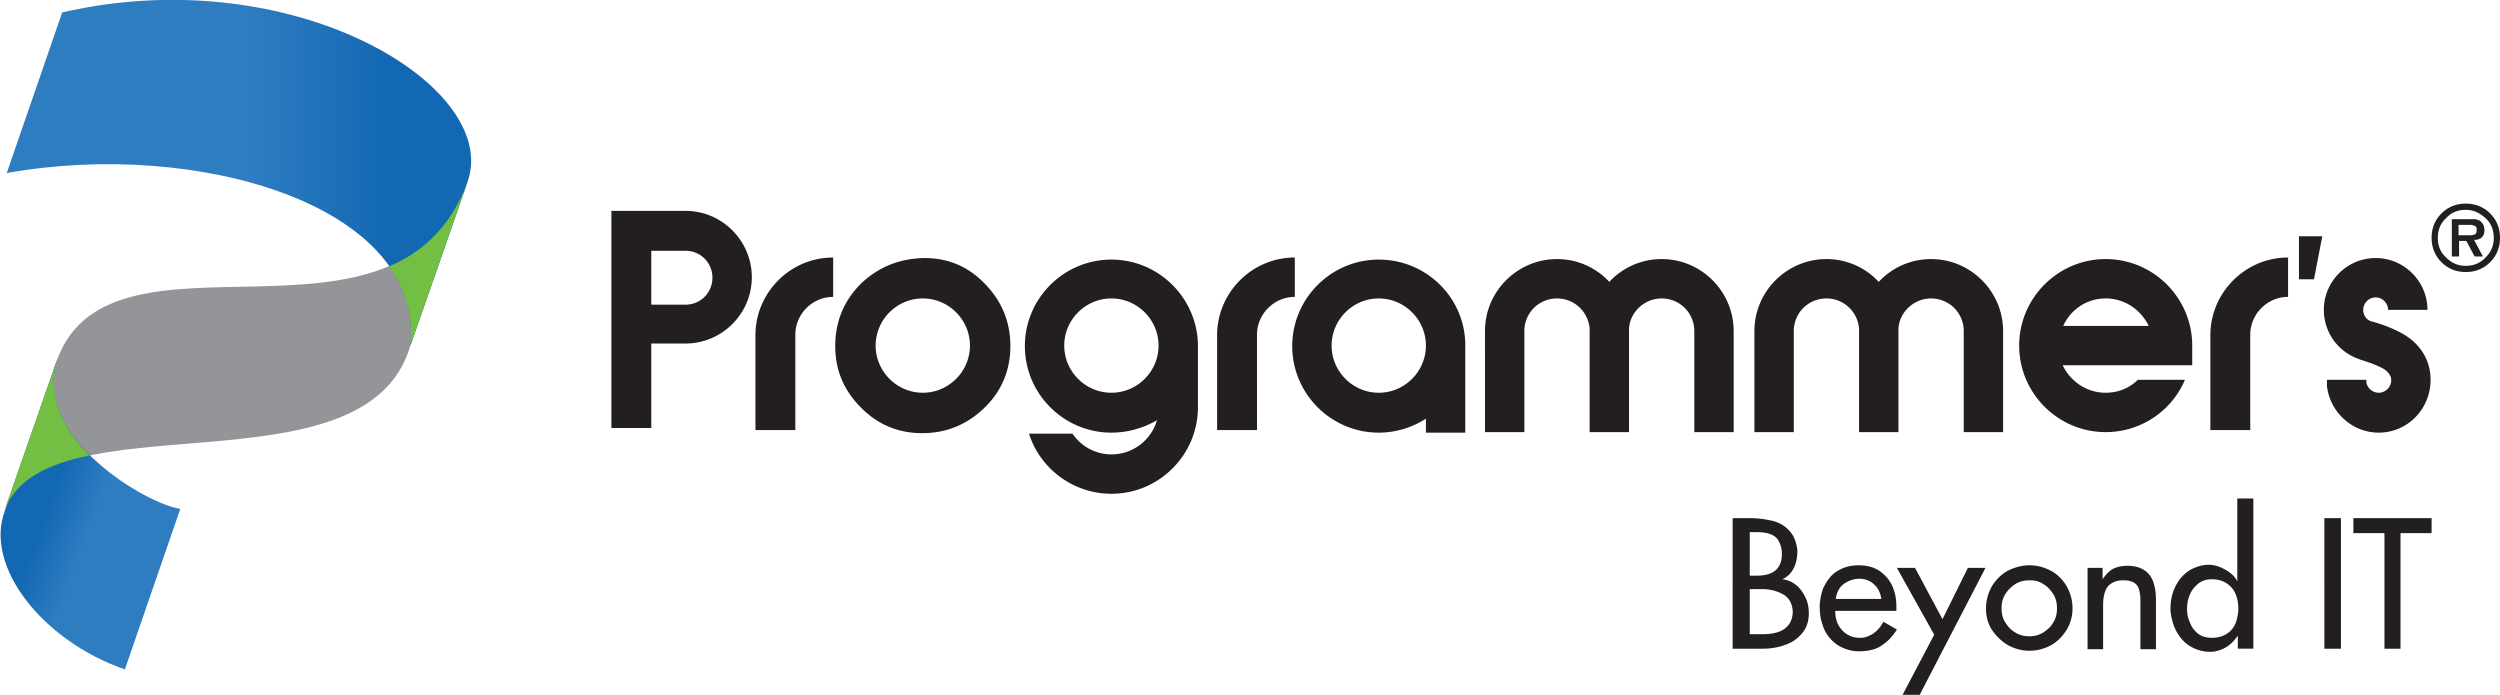 <svg xmlns="http://www.w3.org/2000/svg" viewBox="0 0 482.5 134.1" style="enable-background:new 0 0 482.5 134.1;"><style><![CDATA[.E{fill-rule:evenodd;clip-rule:evenodd;fill:#72BF44}.a{fill:#231F20}]]></style><path d="M90.2 35.2l-11 31.5C70.7 96.2 9 76.2.8 98.7l10.3-29.5c10.8-28.3 65.6 2.5 79.1-34z" fill-rule="evenodd" clip-rule="evenodd" fill="#939598"/><linearGradient id="A" gradientUnits="userSpaceOnUse" x1="1.259" y1="33.33" x2="90.964" y2="33.33"><stop offset=".512" stop-color="#2F7DC1"/><stop offset=".827" stop-color="#1268B3"/></linearGradient><path d="M79.2 66.7C82 39.6 38 26.8 1.3 33.4L12 2.4C56.6-7.9 96.9 16.8 90.2 35.2l-11 31.5z" fill-rule="evenodd" clip-rule="evenodd" fill="url(#A)"/><path class="E" d="M79.2 66.7c.6-5.8-1-10.9-4.1-15.3 6.6-2.8 11.9-7.7 15.1-16.2l-11 31.5z"/><linearGradient id="B" gradientUnits="userSpaceOnUse" x1="2.244" y1="93.603" x2="32.881" y2="104.754"><stop offset=".241" stop-color="#1268B3"/><stop offset=".53" stop-color="#2F7DC1"/></linearGradient><path d="M11.1 69.2C6 84.7 28.9 97.5 34.8 98.2l-10.7 31C8 123.6-3 109.2.9 98.7l10.2-29.5z" fill-rule="evenodd" clip-rule="evenodd" fill="url(#B)"/><path class="E" d="M11.1 69.2c-2.3 7.1 1.2 13.6 6.2 18.7C9.3 89.5 3 92.5.8 98.7l10.3-29.5z"/><path class="a" d="M334.6 100h3.1a19.5 19.5 0 0 1 4.3.5c1.3.3 2.4.9 3.3 1.9.9.9 1.4 2.2 1.6 3.8 0 2.8-1 4.7-2.9 5.6a4.91 4.91 0 0 1 2.5 1c.8.6 1.4 1.4 1.9 2.4s.7 2 .7 3.2c0 1.5-.4 2.7-1.2 3.7s-1.8 1.8-3.2 2.3c-1.3.5-2.8.8-4.5.8h-5.8V100h.2zm3.1 2.8v8.3h1.4c3.2 0 4.8-1.4 4.8-4.2 0-1.1-.3-2.1-.9-2.9s-1.9-1.3-4-1.3h-1.3v.1zm0 10.9v8.7h2.5c3.7 0 5.6-1.4 5.8-4.1 0-1.6-.6-2.8-1.7-3.5-1.2-.7-2.6-1.1-4.2-1.1h-2.4zm25.8 6.3l2.6 1.5c-.7 1.1-1.5 2.1-2.7 2.9-1.1.9-2.7 1.3-4.7 1.3-1.2 0-2.2-.3-3.1-.7s-1.7-1-2.4-1.8-1.2-1.7-1.5-2.8c-.4-1.1-.5-2.3-.5-3.7.1-1.1.3-2.1.6-3a9.74 9.74 0 0 1 1.5-2.4c.6-.7 1.4-1.2 2.3-1.6s2-.6 3.1-.6c1.7 0 3.1.4 4.2 1.2s1.9 1.8 2.4 3 .7 2.4.7 3.7v.9h-11.8c0 1.5.4 2.7 1.3 3.7s2.1 1.5 3.5 1.5c.9 0 1.7-.3 2.5-.8.9-.6 1.5-1.4 2-2.3zm-.4-4.4c-.2-1.2-.6-2.1-1.4-2.8-.7-.7-1.7-1.1-2.8-1.1a5.21 5.21 0 0 0-2.9.9c-.9.6-1.5 1.6-1.7 3h8.8zm10.2 6.9l-7.2-12.9h3.5l5.3 9.9 4.9-9.9h3.4l-12.7 24.5h-3.3l6.1-11.6zm18.4-10.5c-1 0-1.9.2-2.7.7s-1.5 1.2-2 2-.7 1.8-.7 2.7c0 1 .2 1.9.7 2.7s1.1 1.5 2 2c.8.5 1.7.7 2.7.7.9 0 1.8-.2 2.6-.7s1.5-1.1 2-2c.5-.8.7-1.7.7-2.7s-.2-1.9-.7-2.7-1.1-1.5-2-2c-.7-.5-1.6-.7-2.6-.7zm0-2.9c1.5 0 2.9.4 4.2 1.1s2.3 1.8 3 3c.7 1.3 1.1 2.7 1.1 4.2s-.4 2.9-1.1 4.1c-.8 1.3-1.8 2.3-3 3-1.3.7-2.7 1.1-4.2 1.1s-2.9-.4-4.2-1.1c-1.3-.8-2.3-1.8-3.1-3-.8-1.3-1.1-2.6-1.1-4.1s.4-2.9 1.1-4.2c.8-1.3 1.8-2.3 3-3 1.4-.7 2.8-1.1 4.3-1.1zm11.1.5h3v2.2c.6-.9 1.3-1.6 2-2 .8-.4 1.7-.6 2.8-.6 1.9 0 3.3.6 4.2 1.7s1.3 2.8 1.3 5v9.4h-3v-9.4c0-1.5-.3-2.6-.8-3.1-.6-.6-1.4-.8-2.6-.8-1.3 0-2.3.5-2.9 1.2-.6.8-.9 2-.9 3.6v8.5h-3v-15.7h-.1zm29.1-13.4h3v29h-3v-2.5c-.8 1.1-1.6 1.9-2.6 2.4s-1.9.7-2.7.7c-1.3 0-2.4-.3-3.4-.8a6.77 6.77 0 0 1-2.4-2c-.6-.8-1.1-1.7-1.4-2.7s-.5-1.9-.5-2.8c0-1.8.4-3.3 1.1-4.6s1.6-2.2 2.7-2.9c1.1-.6 2.3-1 3.6-1 1 0 2 .3 3.1.9s1.9 1.3 2.4 2.3v-16h.1zm.1 21.3c0-1.1-.2-2.1-.6-3s-1-1.5-1.8-2-1.7-.7-2.7-.7c-1.1 0-2 .3-2.7.9s-1.3 1.3-1.6 2.2c-.4.9-.5 1.8-.5 2.7 0 .7.1 1.5.5 2.4.3.9.8 1.6 1.5 2.2s1.7.9 2.8.9c1.2 0 2.1-.3 2.9-.8s1.4-1.3 1.7-2.1c.3-.9.5-1.8.5-2.7zm16.6-17.5h3.2v25.2h-3.2V100zm11.6 2.9h-6V100h15.1v2.9h-6v22.3h-3.1v-22.3zm16.5-57.5h.1c.4 0 .7-.1.9-.2s.3-.4.3-.9c0-.4-.1-.6-.4-.7-.2-.1-.5-.2-.8-.2h-2.3v2h2.2zm2.5 4.1h-1.6l-1.6-3h-1.4v3h-1.4v-7.2h4.3c.2 0 .4 0 .6.1s.4.1.5.2c.3.2.5.5.7.8.1.3.2.7.2 1 0 .7-.2 1.1-.5 1.4s-.8.5-1.5.5l1.7 3.2z"/><path class="a" d="M471.2 50.6c-1.3-1.3-1.9-2.9-1.9-4.7s.6-3.4 1.9-4.7 2.9-1.9 4.7-1.9 3.4.6 4.7 1.9 1.9 2.9 1.9 4.7-.6 3.4-1.9 4.7-2.9 1.9-4.7 1.9-3.4-.6-4.7-1.9zm8.5-.9c1.1-1.1 1.6-2.3 1.6-3.8s-.5-2.8-1.6-3.8-2.3-1.6-3.8-1.6-2.8.5-3.8 1.6c-1.1 1-1.6 2.3-1.6 3.8s.5 2.8 1.6 3.8c1.1 1.1 2.3 1.6 3.8 1.6s2.8-.5 3.8-1.6zm-33.1 4.2h-2.9v-8.3h4.5l-1.6 8.3zm12.5 29.6c-5.1 0-9.4-3.9-10-9v-1.2h7.6v.5a2.47 2.47 0 0 0 2.4 2c1.3 0 2.4-1.1 2.4-2.4 0-.3 0-1.2-1.3-2.1-1.2-.8-3.7-1.6-4.7-1.9l-.2-.1a10 10 0 0 1-6.8-9.5c0-5.5 4.5-10 10-10s10 4.5 10 10h-7.6c0-1.3-1.1-2.4-2.4-2.4s-2.4 1.1-2.4 2.4c0 1 .6 1.9 1.5 2.2.9.2 4.5 1.3 6.9 2.9 3 2 4.6 5 4.6 8.4 0 5.7-4.5 10.2-10 10.2zm-52.7-7.7c-3.7 0-6.8-2.2-8.3-5.3h25v-3.8c0-9.2-7.5-16.7-16.7-16.7s-16.7 7.5-16.7 16.7 7.5 16.7 16.7 16.7c6.7 0 12.7-4 15.3-10.1h-9.1c-1.6 1.6-3.8 2.5-6.2 2.5zm0-18.2c3.7 0 6.8 2.2 8.3 5.3h-16.5c1.4-3.1 4.5-5.3 8.2-5.3zm-19.8 25.8H379V63.9c0-3.5-2.8-6.3-6.3-6.3-3.3 0-6.1 2.6-6.3 5.8v20h-7.6v-20c-.3-3.3-3-5.8-6.3-5.8-3.5 0-6.3 2.8-6.3 6.3v19.5h-7.6V63.9c0-7.7 6.3-13.9 13.9-13.9a13.73 13.73 0 0 1 10.1 4.4 13.73 13.73 0 0 1 10.1-4.4c7.7 0 13.9 6.3 13.9 13.9v19.5zm-52 0H327V63.9c0-3.5-2.8-6.3-6.3-6.3-3.3 0-6.1 2.6-6.3 5.8v20h-7.6v-20c-.3-3.3-3-5.8-6.3-5.8-3.5 0-6.3 2.8-6.3 6.3v19.5h-7.6V63.9c0-7.7 6.3-13.9 13.9-13.9a13.73 13.73 0 0 1 10.1 4.4 13.73 13.73 0 0 1 10.1-4.4c7.7 0 13.9 6.3 13.9 13.9v19.5zm-208.9-.8H118V40.7h14.3c7.1 0 12.8 5.8 12.8 12.8 0 7.1-5.8 12.8-12.8 12.8h-6.6v16.3zm0-23.8h6.6c2.9 0 5.2-2.3 5.2-5.2s-2.3-5.2-5.2-5.2h-6.6v10.4zm88.8 24.7c-9.2 0-16.7-7.5-16.7-16.7s7.5-16.7 16.7-16.7c9 0 16.4 7.2 16.7 16.2v12.3c0 9.2-7.5 16.7-16.7 16.7-7.4 0-13.8-4.9-15.9-11.6h8.4a9.06 9.06 0 0 0 7.5 4 9.15 9.15 0 0 0 8.8-6.6c-2.6 1.5-5.6 2.4-8.8 2.4zm0-25.9c-5 0-9.1 4.1-9.1 9.1s4.1 9.1 9.1 9.1 9.1-4.1 9.1-9.1-4.1-9.1-9.1-9.1zm51.6 25.9c-9.2 0-16.7-7.5-16.7-16.7s7.5-16.7 16.7-16.7c9.1 0 16.5 7.2 16.7 16.2v17.2h-7.6v-2.7c-2.6 1.7-5.8 2.7-9.1 2.7zm0-25.9c-5 0-9.1 4.1-9.1 9.1s4.1 9.1 9.1 9.1 9.1-4.1 9.1-9.1-4.1-9.1-9.1-9.1zM242.5 83h-7.6V64.7c0-8.2 6.7-15 15-15v7.6c-4 0-7.3 3.3-7.3 7.3V83h-.1zm191.7 0h-7.6V64.7c0-8.2 6.7-15 15-15v7.6c-4 0-7.3 3.3-7.3 7.3V83h-.1zm-280.8 0h-7.6V64.7c0-8.2 6.7-15 15-15v7.6c-4 0-7.3 3.3-7.3 7.3V83h-.1zm24.7-25.4c-5 0-9.1 4.1-9.1 9.1s4.1 9.1 9.1 9.1 9.1-4.1 9.1-9.1-4.1-9.1-9.1-9.1zm.3-7.8c4.7 0 8.6 1.7 11.8 5.1 3.2 3.3 4.8 7.3 4.8 11.9 0 4.7-1.7 8.7-5 11.9s-7.3 4.9-12 4.9c-4.6 0-8.5-1.6-11.8-4.9s-5-7.2-5-11.9c0-4.8 1.7-8.8 5-12.1 3.4-3.2 7.4-4.8 12.2-4.9z"/></svg>